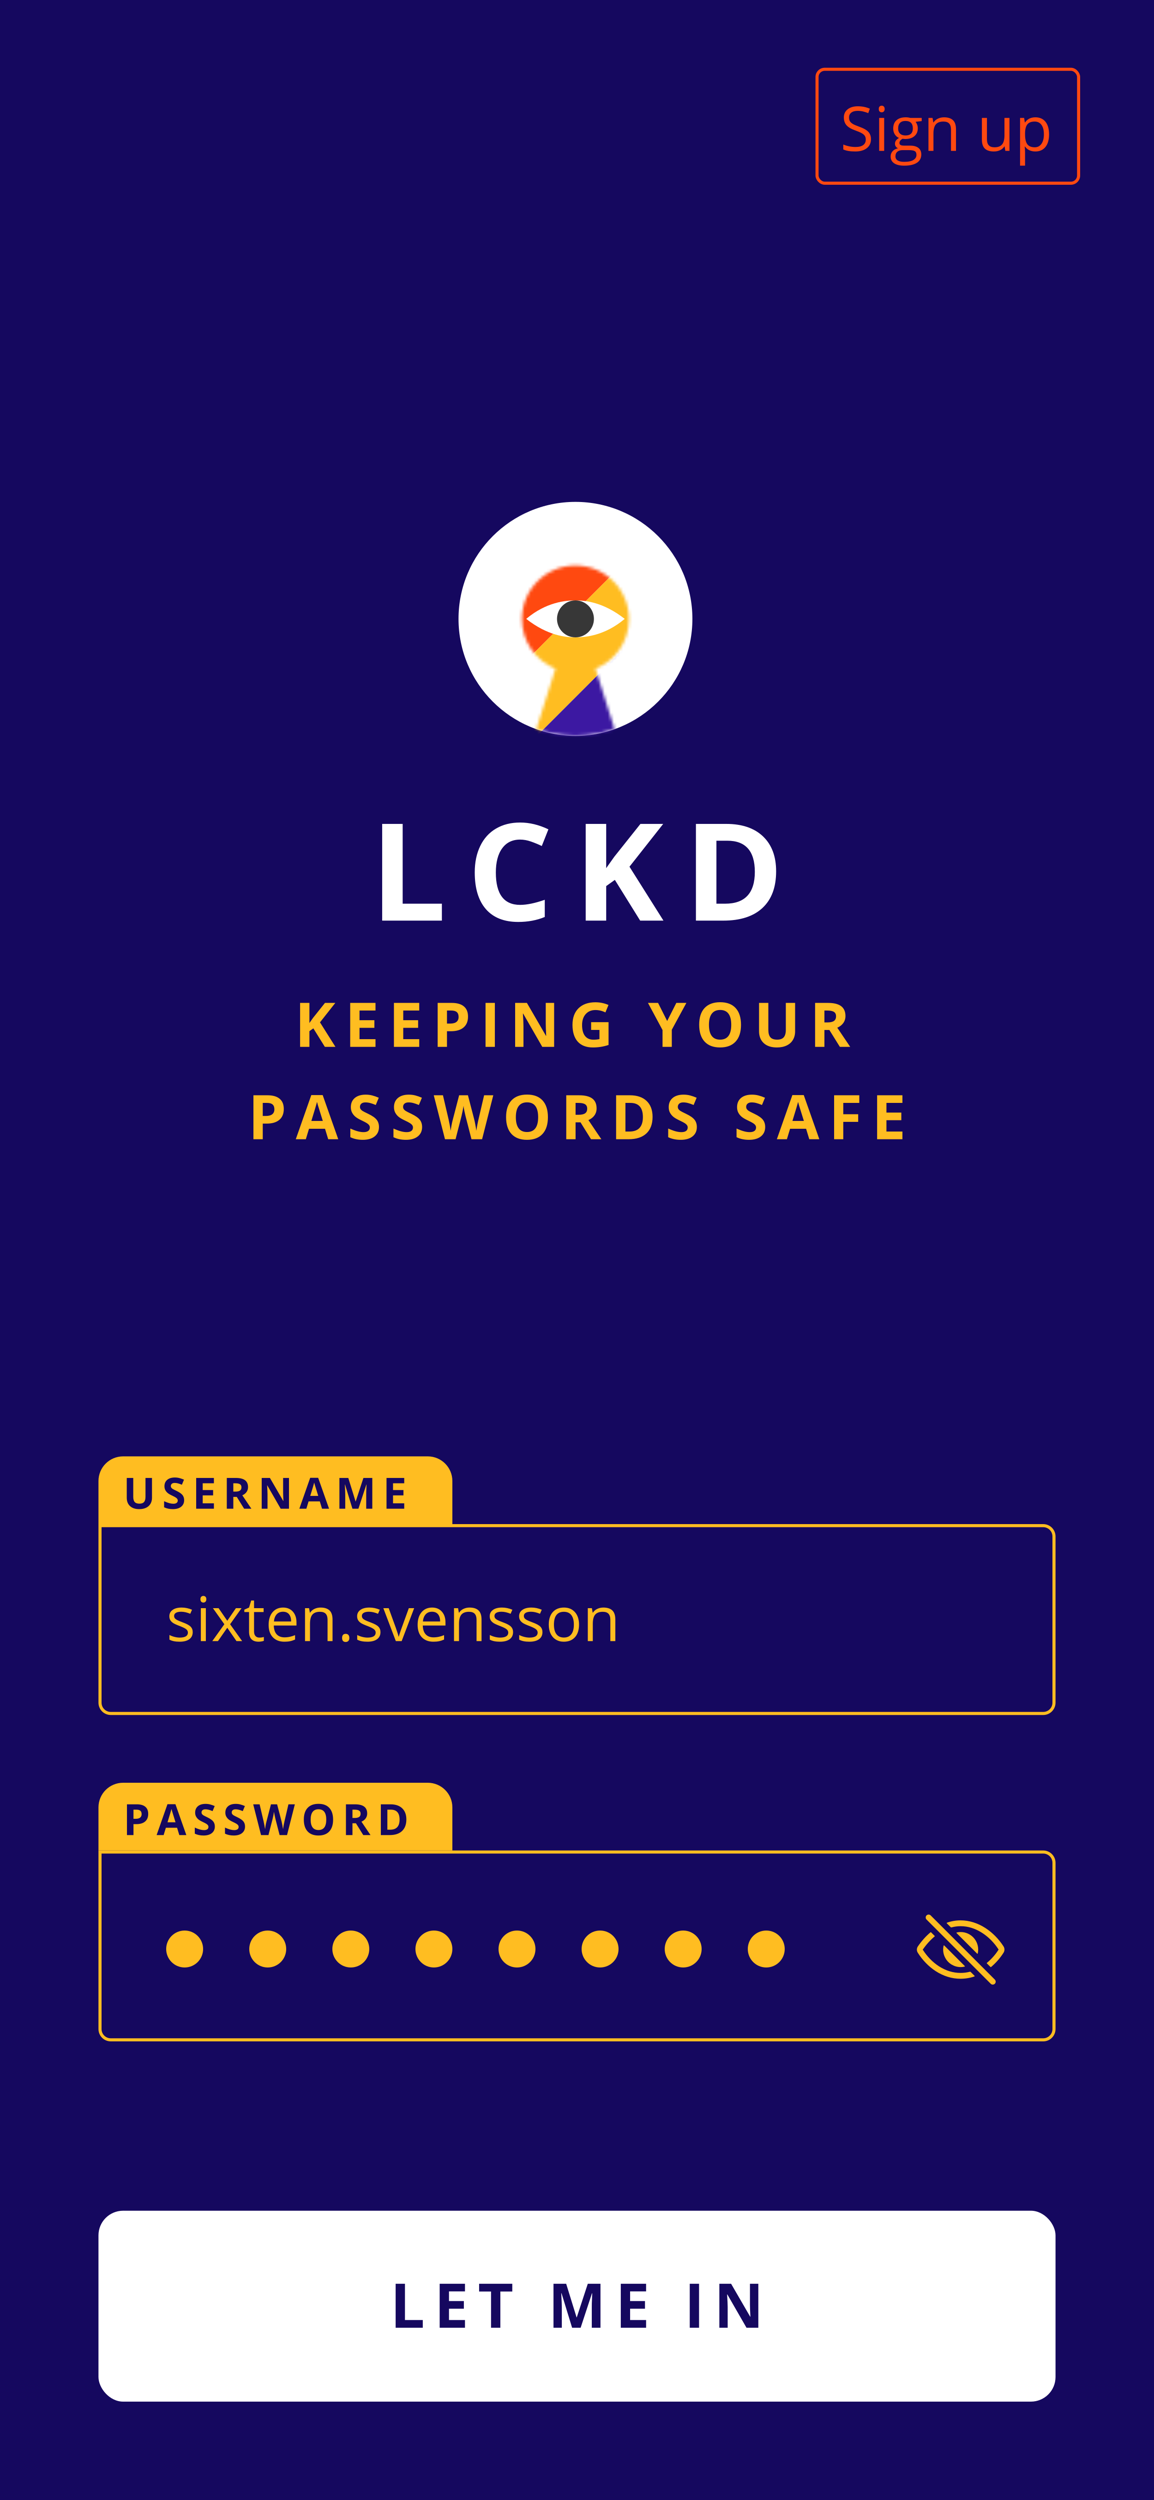 <svg width="375" height="812" viewBox="0 0 375 812" fill="none" xmlns="http://www.w3.org/2000/svg">
<rect x="0" y="0" width="375" height="812" fill="#808080" stroke="none"/>
<g clip-path="url(#clip0)">
<rect width="375" height="812" fill="#15085F"/>
<path d="M62.623 530.08C62.623 531.076 62.252 531.844 61.51 532.385C60.768 532.925 59.726 533.195 58.385 533.195C56.965 533.195 55.859 532.971 55.065 532.521V531.018C55.579 531.278 56.129 531.483 56.715 531.633C57.307 531.783 57.877 531.857 58.424 531.857C59.27 531.857 59.921 531.724 60.377 531.457C60.833 531.184 61.06 530.77 61.06 530.217C61.06 529.8 60.878 529.445 60.514 529.152C60.156 528.853 59.453 528.501 58.404 528.098C57.408 527.727 56.699 527.404 56.275 527.131C55.859 526.851 55.546 526.535 55.338 526.184C55.136 525.832 55.035 525.412 55.035 524.924C55.035 524.051 55.39 523.365 56.1 522.863C56.809 522.355 57.783 522.102 59.02 522.102C60.172 522.102 61.298 522.336 62.398 522.805L61.822 524.123C60.748 523.68 59.775 523.459 58.902 523.459C58.134 523.459 57.555 523.579 57.164 523.82C56.773 524.061 56.578 524.393 56.578 524.816C56.578 525.103 56.65 525.347 56.793 525.549C56.943 525.751 57.18 525.943 57.506 526.125C57.831 526.307 58.456 526.571 59.381 526.916C60.65 527.378 61.507 527.844 61.949 528.312C62.398 528.781 62.623 529.37 62.623 530.08ZM66.891 533H65.269V522.297H66.891V533ZM65.133 519.396C65.133 519.025 65.224 518.755 65.406 518.586C65.588 518.41 65.816 518.322 66.09 518.322C66.35 518.322 66.575 518.41 66.764 518.586C66.953 518.762 67.047 519.032 67.047 519.396C67.047 519.761 66.953 520.035 66.764 520.217C66.575 520.393 66.35 520.48 66.09 520.48C65.816 520.48 65.588 520.393 65.406 520.217C65.224 520.035 65.133 519.761 65.133 519.396ZM72.906 527.521L69.186 522.297H71.031L73.853 526.398L76.666 522.297H78.492L74.772 527.521L78.688 533H76.852L73.853 528.664L70.826 533H68.99L72.906 527.521ZM84.273 531.857C84.56 531.857 84.837 531.838 85.103 531.799C85.37 531.753 85.582 531.708 85.738 531.662V532.902C85.562 532.987 85.302 533.055 84.957 533.107C84.618 533.166 84.312 533.195 84.039 533.195C81.969 533.195 80.934 532.105 80.934 529.924V523.557H79.4V522.775L80.934 522.102L81.617 519.816H82.555V522.297H85.66V523.557H82.555V529.855C82.555 530.5 82.708 530.995 83.014 531.34C83.32 531.685 83.74 531.857 84.273 531.857ZM92.408 533.195C90.826 533.195 89.576 532.714 88.658 531.75C87.747 530.786 87.291 529.449 87.291 527.736C87.291 526.011 87.714 524.641 88.561 523.625C89.413 522.609 90.556 522.102 91.988 522.102C93.329 522.102 94.391 522.544 95.172 523.43C95.953 524.309 96.344 525.471 96.344 526.916V527.941H88.971C89.003 529.198 89.319 530.152 89.918 530.803C90.523 531.454 91.373 531.779 92.467 531.779C93.619 531.779 94.758 531.538 95.885 531.057V532.502C95.312 532.749 94.768 532.925 94.254 533.029C93.746 533.14 93.131 533.195 92.408 533.195ZM91.969 523.459C91.109 523.459 90.422 523.739 89.908 524.299C89.4 524.859 89.101 525.633 89.01 526.623H94.606C94.606 525.601 94.378 524.82 93.922 524.279C93.466 523.732 92.815 523.459 91.969 523.459ZM106.441 533V526.076C106.441 525.204 106.243 524.553 105.846 524.123C105.449 523.693 104.827 523.479 103.98 523.479C102.861 523.479 102.04 523.781 101.52 524.387C100.999 524.992 100.738 525.992 100.738 527.385V533H99.117V522.297H100.436L100.699 523.762H100.777C101.109 523.234 101.575 522.827 102.174 522.541C102.773 522.248 103.44 522.102 104.176 522.102C105.465 522.102 106.435 522.414 107.086 523.039C107.737 523.658 108.062 524.65 108.062 526.018V533H106.441ZM111.168 531.965C111.168 531.529 111.266 531.2 111.461 530.979C111.663 530.751 111.949 530.637 112.32 530.637C112.698 530.637 112.991 530.751 113.199 530.979C113.414 531.2 113.521 531.529 113.521 531.965C113.521 532.388 113.414 532.714 113.199 532.941C112.984 533.169 112.691 533.283 112.32 533.283C111.988 533.283 111.712 533.182 111.49 532.98C111.275 532.772 111.168 532.434 111.168 531.965ZM123.639 530.08C123.639 531.076 123.268 531.844 122.525 532.385C121.783 532.925 120.742 533.195 119.4 533.195C117.981 533.195 116.874 532.971 116.08 532.521V531.018C116.594 531.278 117.145 531.483 117.73 531.633C118.323 531.783 118.893 531.857 119.439 531.857C120.286 531.857 120.937 531.724 121.393 531.457C121.848 531.184 122.076 530.77 122.076 530.217C122.076 529.8 121.894 529.445 121.529 529.152C121.171 528.853 120.468 528.501 119.42 528.098C118.424 527.727 117.714 527.404 117.291 527.131C116.874 526.851 116.562 526.535 116.354 526.184C116.152 525.832 116.051 525.412 116.051 524.924C116.051 524.051 116.406 523.365 117.115 522.863C117.825 522.355 118.798 522.102 120.035 522.102C121.188 522.102 122.314 522.336 123.414 522.805L122.838 524.123C121.764 523.68 120.79 523.459 119.918 523.459C119.15 523.459 118.57 523.579 118.18 523.82C117.789 524.061 117.594 524.393 117.594 524.816C117.594 525.103 117.665 525.347 117.809 525.549C117.958 525.751 118.196 525.943 118.521 526.125C118.847 526.307 119.472 526.571 120.396 526.916C121.666 527.378 122.522 527.844 122.965 528.312C123.414 528.781 123.639 529.37 123.639 530.08ZM128.629 533L124.566 522.297H126.305L128.609 528.645C129.13 530.129 129.436 531.092 129.527 531.535H129.605C129.677 531.19 129.902 530.477 130.279 529.396C130.663 528.309 131.52 525.943 132.848 522.297H134.586L130.523 533H128.629ZM140.826 533.195C139.244 533.195 137.994 532.714 137.076 531.75C136.165 530.786 135.709 529.449 135.709 527.736C135.709 526.011 136.132 524.641 136.979 523.625C137.831 522.609 138.974 522.102 140.406 522.102C141.747 522.102 142.809 522.544 143.59 523.43C144.371 524.309 144.762 525.471 144.762 526.916V527.941H137.389C137.421 529.198 137.737 530.152 138.336 530.803C138.941 531.454 139.791 531.779 140.885 531.779C142.037 531.779 143.176 531.538 144.303 531.057V532.502C143.73 532.749 143.186 532.925 142.672 533.029C142.164 533.14 141.549 533.195 140.826 533.195ZM140.387 523.459C139.527 523.459 138.84 523.739 138.326 524.299C137.818 524.859 137.519 525.633 137.428 526.623H143.023C143.023 525.601 142.796 524.82 142.34 524.279C141.884 523.732 141.233 523.459 140.387 523.459ZM154.859 533V526.076C154.859 525.204 154.661 524.553 154.264 524.123C153.867 523.693 153.245 523.479 152.398 523.479C151.279 523.479 150.458 523.781 149.938 524.387C149.417 524.992 149.156 525.992 149.156 527.385V533H147.535V522.297H148.854L149.117 523.762H149.195C149.527 523.234 149.993 522.827 150.592 522.541C151.191 522.248 151.858 522.102 152.594 522.102C153.883 522.102 154.853 522.414 155.504 523.039C156.155 523.658 156.48 524.65 156.48 526.018V533H154.859ZM166.725 530.08C166.725 531.076 166.354 531.844 165.611 532.385C164.869 532.925 163.827 533.195 162.486 533.195C161.067 533.195 159.96 532.971 159.166 532.521V531.018C159.68 531.278 160.23 531.483 160.816 531.633C161.409 531.783 161.979 531.857 162.525 531.857C163.372 531.857 164.023 531.724 164.479 531.457C164.934 531.184 165.162 530.77 165.162 530.217C165.162 529.8 164.98 529.445 164.615 529.152C164.257 528.853 163.554 528.501 162.506 528.098C161.51 527.727 160.8 527.404 160.377 527.131C159.96 526.851 159.648 526.535 159.439 526.184C159.238 525.832 159.137 525.412 159.137 524.924C159.137 524.051 159.492 523.365 160.201 522.863C160.911 522.355 161.884 522.102 163.121 522.102C164.273 522.102 165.4 522.336 166.5 522.805L165.924 524.123C164.85 523.68 163.876 523.459 163.004 523.459C162.236 523.459 161.656 523.579 161.266 523.82C160.875 524.061 160.68 524.393 160.68 524.816C160.68 525.103 160.751 525.347 160.895 525.549C161.044 525.751 161.282 525.943 161.607 526.125C161.933 526.307 162.558 526.571 163.482 526.916C164.752 527.378 165.608 527.844 166.051 528.312C166.5 528.781 166.725 529.37 166.725 530.08ZM176.275 530.08C176.275 531.076 175.904 531.844 175.162 532.385C174.42 532.925 173.378 533.195 172.037 533.195C170.618 533.195 169.511 532.971 168.717 532.521V531.018C169.231 531.278 169.781 531.483 170.367 531.633C170.96 531.783 171.529 531.857 172.076 531.857C172.923 531.857 173.574 531.724 174.029 531.457C174.485 531.184 174.713 530.77 174.713 530.217C174.713 529.8 174.531 529.445 174.166 529.152C173.808 528.853 173.105 528.501 172.057 528.098C171.061 527.727 170.351 527.404 169.928 527.131C169.511 526.851 169.199 526.535 168.99 526.184C168.788 525.832 168.688 525.412 168.688 524.924C168.688 524.051 169.042 523.365 169.752 522.863C170.462 522.355 171.435 522.102 172.672 522.102C173.824 522.102 174.951 522.336 176.051 522.805L175.475 524.123C174.4 523.68 173.427 523.459 172.555 523.459C171.786 523.459 171.207 523.579 170.816 523.82C170.426 524.061 170.23 524.393 170.23 524.816C170.23 525.103 170.302 525.347 170.445 525.549C170.595 525.751 170.833 525.943 171.158 526.125C171.484 526.307 172.109 526.571 173.033 526.916C174.303 527.378 175.159 527.844 175.602 528.312C176.051 528.781 176.275 529.37 176.275 530.08ZM188.16 527.639C188.16 529.383 187.721 530.747 186.842 531.73C185.963 532.707 184.749 533.195 183.199 533.195C182.242 533.195 181.393 532.971 180.65 532.521C179.908 532.072 179.335 531.428 178.932 530.588C178.528 529.748 178.326 528.765 178.326 527.639C178.326 525.894 178.762 524.536 179.635 523.566C180.507 522.59 181.718 522.102 183.268 522.102C184.765 522.102 185.953 522.6 186.832 523.596C187.717 524.592 188.16 525.939 188.16 527.639ZM180.006 527.639C180.006 529.006 180.279 530.048 180.826 530.764C181.373 531.48 182.177 531.838 183.238 531.838C184.299 531.838 185.104 531.483 185.65 530.773C186.204 530.057 186.48 529.012 186.48 527.639C186.48 526.278 186.204 525.246 185.65 524.543C185.104 523.833 184.293 523.479 183.219 523.479C182.158 523.479 181.357 523.827 180.816 524.523C180.276 525.22 180.006 526.258 180.006 527.639ZM198.336 533V526.076C198.336 525.204 198.137 524.553 197.74 524.123C197.343 523.693 196.721 523.479 195.875 523.479C194.755 523.479 193.935 523.781 193.414 524.387C192.893 524.992 192.633 525.992 192.633 527.385V533H191.012V522.297H192.33L192.594 523.762H192.672C193.004 523.234 193.469 522.827 194.068 522.541C194.667 522.248 195.335 522.102 196.07 522.102C197.359 522.102 198.329 522.414 198.98 523.039C199.632 523.658 199.957 524.65 199.957 526.018V533H198.336Z" fill="#FFBD21"/>
<path d="M283.02 45.201C283.02 46.458 282.564 47.438 281.652 48.141C280.741 48.844 279.504 49.195 277.941 49.195C276.249 49.195 274.947 48.977 274.035 48.541V46.94C274.621 47.187 275.259 47.382 275.949 47.525C276.639 47.669 277.323 47.74 278 47.74C279.107 47.74 279.94 47.532 280.5 47.115C281.06 46.692 281.34 46.106 281.34 45.357C281.34 44.863 281.239 44.459 281.037 44.147C280.842 43.828 280.51 43.535 280.041 43.268C279.579 43.001 278.872 42.698 277.922 42.359C276.594 41.884 275.643 41.321 275.07 40.67C274.504 40.019 274.221 39.169 274.221 38.121C274.221 37.021 274.634 36.145 275.461 35.494C276.288 34.843 277.382 34.518 278.742 34.518C280.161 34.518 281.467 34.778 282.658 35.299L282.141 36.744C280.962 36.249 279.816 36.002 278.703 36.002C277.824 36.002 277.137 36.191 276.643 36.568C276.148 36.946 275.9 37.47 275.9 38.141C275.9 38.635 275.992 39.042 276.174 39.361C276.356 39.674 276.662 39.964 277.092 40.23C277.528 40.491 278.192 40.781 279.084 41.1C280.581 41.633 281.61 42.206 282.17 42.818C282.736 43.43 283.02 44.225 283.02 45.201ZM287.316 49H285.695V38.297H287.316V49ZM285.559 35.397C285.559 35.025 285.65 34.755 285.832 34.586C286.014 34.41 286.242 34.322 286.516 34.322C286.776 34.322 287.001 34.41 287.189 34.586C287.378 34.762 287.473 35.032 287.473 35.397C287.473 35.761 287.378 36.035 287.189 36.217C287.001 36.393 286.776 36.48 286.516 36.48C286.242 36.48 286.014 36.393 285.832 36.217C285.65 36.035 285.559 35.761 285.559 35.397ZM299.514 38.297V39.322L297.531 39.557C297.714 39.785 297.876 40.084 298.02 40.455C298.163 40.82 298.234 41.233 298.234 41.695C298.234 42.743 297.876 43.58 297.16 44.205C296.444 44.83 295.461 45.143 294.211 45.143C293.892 45.143 293.592 45.117 293.312 45.065C292.622 45.429 292.277 45.888 292.277 46.441C292.277 46.734 292.398 46.953 292.639 47.096C292.88 47.232 293.293 47.301 293.879 47.301H295.773C296.932 47.301 297.821 47.545 298.439 48.033C299.064 48.522 299.377 49.231 299.377 50.162C299.377 51.347 298.902 52.249 297.951 52.867C297.001 53.492 295.614 53.805 293.791 53.805C292.391 53.805 291.311 53.544 290.549 53.023C289.794 52.503 289.416 51.767 289.416 50.816C289.416 50.165 289.624 49.602 290.041 49.127C290.458 48.652 291.044 48.329 291.799 48.16C291.525 48.036 291.294 47.844 291.105 47.584C290.923 47.324 290.832 47.021 290.832 46.676C290.832 46.285 290.936 45.943 291.145 45.65C291.353 45.357 291.682 45.074 292.131 44.801C291.577 44.573 291.125 44.185 290.773 43.639C290.428 43.092 290.256 42.467 290.256 41.764C290.256 40.592 290.607 39.69 291.311 39.059C292.014 38.421 293.01 38.102 294.299 38.102C294.859 38.102 295.363 38.167 295.812 38.297H299.514ZM290.979 50.797C290.979 51.376 291.223 51.816 291.711 52.115C292.199 52.415 292.899 52.565 293.811 52.565C295.171 52.565 296.177 52.359 296.828 51.949C297.486 51.546 297.814 50.995 297.814 50.299C297.814 49.719 297.635 49.316 297.277 49.088C296.919 48.867 296.245 48.756 295.256 48.756H293.312C292.577 48.756 292.004 48.932 291.594 49.283C291.184 49.635 290.979 50.139 290.979 50.797ZM291.857 41.725C291.857 42.473 292.069 43.04 292.492 43.424C292.915 43.808 293.505 44 294.26 44C295.842 44 296.633 43.232 296.633 41.695C296.633 40.087 295.832 39.283 294.23 39.283C293.469 39.283 292.883 39.488 292.473 39.898C292.062 40.309 291.857 40.917 291.857 41.725ZM309.035 49V42.076C309.035 41.204 308.837 40.553 308.439 40.123C308.042 39.693 307.421 39.478 306.574 39.478C305.454 39.478 304.634 39.781 304.113 40.387C303.592 40.992 303.332 41.992 303.332 43.385V49H301.711V38.297H303.029L303.293 39.762H303.371C303.703 39.234 304.169 38.828 304.768 38.541C305.367 38.248 306.034 38.102 306.77 38.102C308.059 38.102 309.029 38.414 309.68 39.039C310.331 39.658 310.656 40.65 310.656 42.018V49H309.035ZM320.715 38.297V45.24C320.715 46.113 320.913 46.764 321.311 47.193C321.708 47.623 322.329 47.838 323.176 47.838C324.296 47.838 325.113 47.532 325.627 46.92C326.148 46.308 326.408 45.309 326.408 43.922V38.297H328.029V49H326.691L326.457 47.565H326.369C326.037 48.092 325.575 48.495 324.982 48.775C324.396 49.055 323.726 49.195 322.971 49.195C321.669 49.195 320.692 48.886 320.041 48.268C319.396 47.649 319.074 46.66 319.074 45.299V38.297H320.715ZM336.457 49.195C335.76 49.195 335.122 49.068 334.543 48.815C333.97 48.554 333.488 48.157 333.098 47.623H332.98C333.059 48.248 333.098 48.84 333.098 49.4V53.805H331.477V38.297H332.795L333.02 39.762H333.098C333.514 39.176 333.999 38.753 334.553 38.492C335.106 38.232 335.741 38.102 336.457 38.102C337.876 38.102 338.97 38.587 339.738 39.557C340.513 40.527 340.9 41.887 340.9 43.639C340.9 45.397 340.507 46.764 339.719 47.74C338.938 48.71 337.85 49.195 336.457 49.195ZM336.223 39.478C335.129 39.478 334.338 39.781 333.85 40.387C333.361 40.992 333.111 41.956 333.098 43.277V43.639C333.098 45.143 333.348 46.22 333.85 46.871C334.351 47.516 335.155 47.838 336.262 47.838C337.186 47.838 337.909 47.464 338.43 46.715C338.957 45.966 339.221 44.934 339.221 43.619C339.221 42.285 338.957 41.262 338.43 40.553C337.909 39.837 337.173 39.478 336.223 39.478Z" fill="#FF4910"/>
<rect x="265.5" y="22.5" width="85" height="37" rx="2.5" stroke="#FF4910"/>
<path d="M32.5 495.5H339C340.933 495.5 342.5 497.067 342.5 499V553C342.5 554.933 340.933 556.5 339 556.5H36C34.067 556.5 32.5 554.933 32.5 553V495.5Z" stroke="#FFBD21"/>
<path d="M32.5 601.5H339C340.933 601.5 342.5 603.067 342.5 605V659C342.5 660.933 340.933 662.5 339 662.5H36C34.067 662.5 32.5 660.933 32.5 659V601.5Z" stroke="#FFBD21"/>
<rect x="32" y="718" width="311" height="62" rx="8" fill="white"/>
<path d="M128.566 756V741.723H131.594V753.5H137.385V756H128.566ZM151.098 756H142.875V741.723H151.098V744.203H145.902V747.338H150.736V749.818H145.902V753.5H151.098V756ZM162.594 756H159.566V744.242H155.689V741.723H166.471V744.242H162.594V756ZM185.908 756L182.471 744.799H182.383C182.507 747.077 182.568 748.598 182.568 749.359V756H179.863V741.723H183.984L187.363 752.641H187.422L191.006 741.723H195.127V756H192.305V749.242C192.305 748.923 192.308 748.555 192.314 748.139C192.327 747.722 192.373 746.615 192.451 744.818H192.363L188.682 756H185.908ZM209.953 756H201.73V741.723H209.953V744.203H204.758V747.338H209.592V749.818H204.758V753.5H209.953V756ZM224.137 756V741.723H227.164V756H224.137ZM246.424 756H242.576L236.365 745.199H236.277C236.401 747.107 236.463 748.467 236.463 749.281V756H233.758V741.723H237.576L243.777 752.416H243.846C243.748 750.561 243.699 749.249 243.699 748.48V741.723H246.424V756Z" fill="#15085F"/>
<circle cx="249" cy="633" r="6" fill="#FFBD21"/>
<circle cx="222" cy="633" r="6" fill="#FFBD21"/>
<circle cx="195" cy="633" r="6" fill="#FFBD21"/>
<circle cx="168" cy="633" r="6" fill="#FFBD21"/>
<circle cx="141" cy="633" r="6" fill="#FFBD21"/>
<circle cx="114" cy="633" r="6" fill="#FFBD21"/>
<circle cx="87" cy="633" r="6" fill="#FFBD21"/>
<circle cx="60" cy="633" r="6" fill="#FFBD21"/>
<path d="M32 481C32 476.582 35.582 473 40 473H139C143.418 473 147 476.582 147 481V495H32V481Z" fill="#FFBD21"/>
<path d="M32 587C32 582.582 35.582 579 40 579H139C143.418 579 147 582.582 147 587V601H32V587Z" fill="#FFBD21"/>
<path d="M49.393 480.006V486.473C49.393 487.211 49.226 487.858 48.894 488.414C48.565 488.97 48.089 489.396 47.465 489.692C46.84 489.989 46.102 490.137 45.25 490.137C43.965 490.137 42.967 489.809 42.256 489.152C41.545 488.492 41.19 487.589 41.19 486.445V480.006H43.302V486.124C43.302 486.894 43.457 487.459 43.767 487.819C44.077 488.179 44.589 488.359 45.305 488.359C45.997 488.359 46.499 488.179 46.809 487.819C47.123 487.455 47.28 486.885 47.28 486.11V480.006H49.393ZM59.839 487.225C59.839 488.127 59.513 488.838 58.862 489.357C58.215 489.877 57.312 490.137 56.155 490.137C55.088 490.137 54.145 489.936 53.325 489.535V487.566C53.999 487.867 54.569 488.079 55.034 488.202C55.503 488.325 55.931 488.387 56.319 488.387C56.784 488.387 57.139 488.298 57.385 488.12C57.636 487.942 57.761 487.678 57.761 487.327C57.761 487.131 57.706 486.958 57.597 486.808C57.488 486.653 57.326 486.505 57.112 486.363C56.902 486.222 56.471 485.996 55.82 485.687C55.209 485.399 54.751 485.124 54.446 484.859C54.14 484.595 53.897 484.287 53.714 483.937C53.532 483.586 53.441 483.175 53.441 482.706C53.441 481.822 53.739 481.127 54.336 480.621C54.938 480.115 55.767 479.862 56.825 479.862C57.344 479.862 57.839 479.924 58.308 480.047C58.782 480.17 59.276 480.343 59.791 480.566L59.108 482.214C58.575 481.995 58.133 481.842 57.782 481.756C57.435 481.669 57.093 481.626 56.756 481.626C56.355 481.626 56.048 481.719 55.833 481.906C55.619 482.093 55.512 482.337 55.512 482.638C55.512 482.825 55.555 482.989 55.642 483.13C55.729 483.267 55.865 483.401 56.052 483.533C56.244 483.661 56.692 483.893 57.399 484.23C58.333 484.677 58.973 485.126 59.32 485.577C59.666 486.024 59.839 486.573 59.839 487.225ZM69.507 490H63.751V480.006H69.507V481.742H65.87V483.937H69.254V485.673H65.87V488.25H69.507V490ZM75.818 484.442H76.501C77.171 484.442 77.666 484.331 77.985 484.107C78.304 483.884 78.463 483.533 78.463 483.055C78.463 482.581 78.299 482.243 77.971 482.043C77.647 481.842 77.144 481.742 76.46 481.742H75.818V484.442ZM75.818 486.165V490H73.698V480.006H76.611C77.969 480.006 78.974 480.254 79.625 480.751C80.277 481.243 80.603 481.993 80.603 483C80.603 483.588 80.441 484.112 80.117 484.572C79.794 485.028 79.336 485.386 78.743 485.646C80.247 487.892 81.227 489.344 81.683 490H79.331L76.945 486.165H75.818ZM93.907 490H91.213L86.866 482.439H86.804C86.891 483.775 86.934 484.727 86.934 485.297V490H85.041V480.006H87.713L92.054 487.491H92.102C92.034 486.192 92 485.274 92 484.736V480.006H93.907V490ZM104.647 490L103.923 487.621H100.279L99.555 490H97.272L100.799 479.965H103.39L106.931 490H104.647ZM103.417 485.844C102.747 483.688 102.369 482.469 102.282 482.187C102.2 481.904 102.141 481.681 102.104 481.517C101.954 482.1 101.523 483.542 100.812 485.844H103.417ZM114.527 490L112.121 482.159H112.059C112.146 483.754 112.189 484.818 112.189 485.352V490H110.295V480.006H113.18L115.545 487.648H115.586L118.095 480.006H120.98V490H119.004V485.27C119.004 485.046 119.007 484.789 119.011 484.497C119.02 484.205 119.052 483.431 119.107 482.173H119.045L116.468 490H114.527ZM131.358 490H125.602V480.006H131.358V481.742H127.721V483.937H131.105V485.673H127.721V488.25H131.358V490Z" fill="#15085F"/>
<path d="M43.377 590.709H44.074C44.726 590.709 45.214 590.581 45.537 590.326C45.861 590.066 46.023 589.69 46.023 589.198C46.023 588.701 45.886 588.335 45.612 588.098C45.343 587.861 44.92 587.742 44.341 587.742H43.377V590.709ZM48.162 589.123C48.162 590.199 47.825 591.021 47.15 591.591C46.48 592.16 45.526 592.445 44.286 592.445H43.377V596H41.258V586.006H44.45C45.662 586.006 46.583 586.268 47.212 586.792C47.845 587.312 48.162 588.089 48.162 589.123ZM58.267 596L57.542 593.621H53.899L53.174 596H50.891L54.418 585.965H57.009L60.55 596H58.267ZM57.036 591.844C56.367 589.688 55.988 588.469 55.902 588.187C55.82 587.904 55.761 587.681 55.724 587.517C55.574 588.1 55.143 589.542 54.432 591.844H57.036ZM69.814 593.225C69.814 594.127 69.488 594.838 68.837 595.357C68.19 595.877 67.287 596.137 66.13 596.137C65.063 596.137 64.12 595.936 63.3 595.535V593.566C63.974 593.867 64.544 594.079 65.009 594.202C65.478 594.325 65.906 594.387 66.294 594.387C66.759 594.387 67.114 594.298 67.36 594.12C67.611 593.942 67.736 593.678 67.736 593.327C67.736 593.131 67.681 592.958 67.572 592.808C67.463 592.653 67.301 592.505 67.087 592.363C66.877 592.222 66.446 591.996 65.795 591.687C65.184 591.399 64.726 591.124 64.421 590.859C64.115 590.595 63.872 590.287 63.689 589.937C63.507 589.586 63.416 589.175 63.416 588.706C63.416 587.822 63.714 587.127 64.311 586.621C64.913 586.115 65.742 585.862 66.8 585.862C67.319 585.862 67.814 585.924 68.283 586.047C68.757 586.17 69.251 586.343 69.766 586.566L69.083 588.214C68.55 587.995 68.108 587.842 67.757 587.756C67.41 587.669 67.069 587.626 66.731 587.626C66.33 587.626 66.023 587.719 65.808 587.906C65.594 588.093 65.487 588.337 65.487 588.638C65.487 588.825 65.53 588.989 65.617 589.13C65.704 589.267 65.84 589.401 66.027 589.533C66.219 589.661 66.667 589.893 67.374 590.23C68.308 590.677 68.948 591.126 69.295 591.577C69.641 592.024 69.814 592.573 69.814 593.225ZM79.625 593.225C79.625 594.127 79.299 594.838 78.648 595.357C78.001 595.877 77.098 596.137 75.941 596.137C74.874 596.137 73.931 595.936 73.111 595.535V593.566C73.785 593.867 74.355 594.079 74.82 594.202C75.289 594.325 75.717 594.387 76.105 594.387C76.57 594.387 76.925 594.298 77.171 594.12C77.422 593.942 77.547 593.678 77.547 593.327C77.547 593.131 77.492 592.958 77.383 592.808C77.274 592.653 77.112 592.505 76.898 592.363C76.688 592.222 76.257 591.996 75.606 591.687C74.995 591.399 74.537 591.124 74.232 590.859C73.926 590.595 73.683 590.287 73.5 589.937C73.318 589.586 73.227 589.175 73.227 588.706C73.227 587.822 73.525 587.127 74.122 586.621C74.724 586.115 75.553 585.862 76.611 585.862C77.13 585.862 77.624 585.924 78.094 586.047C78.568 586.17 79.062 586.343 79.577 586.566L78.894 588.214C78.361 587.995 77.918 587.842 77.568 587.756C77.221 587.669 76.879 587.626 76.542 587.626C76.141 587.626 75.834 587.719 75.619 587.906C75.405 588.093 75.298 588.337 75.298 588.638C75.298 588.825 75.341 588.989 75.428 589.13C75.514 589.267 75.651 589.401 75.838 589.533C76.029 589.661 76.478 589.893 77.185 590.23C78.119 590.677 78.759 591.126 79.106 591.577C79.452 592.024 79.625 592.573 79.625 593.225ZM93.271 596H90.858L89.504 590.75C89.454 590.563 89.368 590.178 89.245 589.595C89.126 589.007 89.058 588.613 89.04 588.412C89.012 588.658 88.944 589.055 88.835 589.602C88.725 590.144 88.641 590.531 88.582 590.764L87.235 596H84.829L82.279 586.006H84.364L85.642 591.461C85.865 592.468 86.027 593.341 86.127 594.079C86.155 593.819 86.216 593.418 86.312 592.876C86.412 592.329 86.506 591.905 86.592 591.604L88.048 586.006H90.051L91.507 591.604C91.571 591.855 91.651 592.238 91.747 592.753C91.842 593.268 91.915 593.71 91.965 594.079C92.011 593.724 92.084 593.282 92.184 592.753C92.284 592.22 92.376 591.789 92.458 591.461L93.729 586.006H95.814L93.271 596ZM108.243 590.989C108.243 592.644 107.833 593.915 107.013 594.804C106.192 595.692 105.017 596.137 103.485 596.137C101.954 596.137 100.778 595.692 99.958 594.804C99.138 593.915 98.728 592.639 98.728 590.976C98.728 589.312 99.138 588.043 99.958 587.168C100.783 586.288 101.963 585.849 103.499 585.849C105.035 585.849 106.208 586.291 107.02 587.175C107.835 588.059 108.243 589.33 108.243 590.989ZM100.949 590.989C100.949 592.106 101.161 592.947 101.585 593.512C102.009 594.077 102.642 594.359 103.485 594.359C105.176 594.359 106.021 593.236 106.021 590.989C106.021 588.738 105.181 587.612 103.499 587.612C102.656 587.612 102.02 587.897 101.592 588.467C101.163 589.032 100.949 589.873 100.949 590.989ZM114.534 590.442H115.217C115.887 590.442 116.382 590.331 116.701 590.107C117.02 589.884 117.179 589.533 117.179 589.055C117.179 588.581 117.015 588.243 116.687 588.043C116.363 587.842 115.86 587.742 115.176 587.742H114.534V590.442ZM114.534 592.165V596H112.414V586.006H115.327C116.685 586.006 117.69 586.254 118.341 586.751C118.993 587.243 119.319 587.993 119.319 589C119.319 589.588 119.157 590.112 118.833 590.572C118.51 591.028 118.052 591.386 117.459 591.646C118.963 593.892 119.943 595.344 120.399 596H118.047L115.662 592.165H114.534ZM132.049 590.907C132.049 592.552 131.579 593.812 130.64 594.688C129.706 595.562 128.355 596 126.587 596H123.757V586.006H126.894C128.526 586.006 129.793 586.437 130.695 587.298C131.597 588.159 132.049 589.362 132.049 590.907ZM129.847 590.962C129.847 588.815 128.9 587.742 127.004 587.742H125.876V594.25H126.785C128.827 594.25 129.847 593.154 129.847 590.962Z" fill="#15085F"/>
<path d="M124.19 299V267.59H130.85V293.5H143.59V299H124.19ZM169.011 272.682C166.504 272.682 164.563 273.627 163.188 275.518C161.813 277.394 161.126 280.015 161.126 283.381C161.126 290.385 163.754 293.887 169.011 293.887C171.216 293.887 173.887 293.335 177.024 292.232V297.818C174.446 298.893 171.567 299.43 168.387 299.43C163.818 299.43 160.324 298.048 157.903 295.283C155.483 292.505 154.272 288.523 154.272 283.338C154.272 280.072 154.867 277.215 156.055 274.766C157.244 272.302 158.949 270.419 161.169 269.115C163.403 267.798 166.017 267.139 169.011 267.139C172.061 267.139 175.126 267.876 178.206 269.352L176.057 274.766C174.883 274.207 173.701 273.72 172.512 273.305C171.324 272.889 170.156 272.682 169.011 272.682ZM215.593 299H208.03L199.802 285.766L196.987 287.785V299H190.327V267.59H196.987V281.963L199.609 278.268L208.116 267.59H215.507L204.55 281.49L215.593 299ZM252.207 282.994C252.207 288.165 250.731 292.125 247.781 294.875C244.845 297.625 240.598 299 235.041 299H226.146V267.59H236.007C241.135 267.59 245.117 268.943 247.953 271.65C250.789 274.357 252.207 278.139 252.207 282.994ZM245.289 283.166C245.289 276.42 242.31 273.047 236.351 273.047H232.806V293.5H235.664C242.08 293.5 245.289 290.055 245.289 283.166Z" fill="white"/>
<path d="M109.002 340H105.564L101.824 333.984L100.545 334.902V340H97.518V325.723H100.545V332.256L101.736 330.576L105.604 325.723H108.963L103.982 332.041L109.002 340ZM122.021 340H113.799V325.723H122.021V328.203H116.826V331.338H121.66V333.818H116.826V337.5H122.021V340ZM136.232 340H128.01V325.723H136.232V328.203H131.037V331.338H135.871V333.818H131.037V337.5H136.232V340ZM145.248 332.441H146.244C147.175 332.441 147.872 332.259 148.334 331.895C148.796 331.523 149.027 330.986 149.027 330.283C149.027 329.574 148.832 329.049 148.441 328.711C148.057 328.372 147.452 328.203 146.625 328.203H145.248V332.441ZM152.084 330.176C152.084 331.712 151.602 332.887 150.639 333.701C149.682 334.515 148.318 334.922 146.547 334.922H145.248V340H142.221V325.723H146.781C148.513 325.723 149.828 326.097 150.727 326.846C151.632 327.588 152.084 328.698 152.084 330.176ZM157.779 340V325.723H160.807V340H157.779ZM180.066 340H176.219L170.008 329.199H169.92C170.044 331.107 170.105 332.467 170.105 333.281V340H167.4V325.723H171.219L177.42 336.416H177.488C177.391 334.561 177.342 333.249 177.342 332.48V325.723H180.066V340ZM192.09 331.982H197.754V339.385C196.836 339.684 195.97 339.893 195.156 340.01C194.349 340.133 193.522 340.195 192.676 340.195C190.521 340.195 188.874 339.564 187.734 338.301C186.602 337.031 186.035 335.212 186.035 332.842C186.035 330.537 186.693 328.74 188.008 327.451C189.329 326.162 191.159 325.518 193.496 325.518C194.961 325.518 196.374 325.811 197.734 326.396L196.729 328.818C195.687 328.298 194.603 328.037 193.477 328.037C192.168 328.037 191.12 328.477 190.332 329.355C189.544 330.234 189.15 331.416 189.15 332.9C189.15 334.45 189.466 335.635 190.098 336.455C190.736 337.269 191.66 337.676 192.871 337.676C193.503 337.676 194.144 337.611 194.795 337.48V334.502H192.09V331.982ZM216.801 331.602L219.779 325.723H223.041L218.305 334.443V340H215.297V334.541L210.561 325.723H213.842L216.801 331.602ZM240.797 332.842C240.797 335.205 240.211 337.021 239.039 338.291C237.867 339.561 236.188 340.195 234 340.195C231.812 340.195 230.133 339.561 228.961 338.291C227.789 337.021 227.203 335.199 227.203 332.822C227.203 330.446 227.789 328.633 228.961 327.383C230.139 326.126 231.826 325.498 234.02 325.498C236.214 325.498 237.89 326.13 239.049 327.393C240.214 328.656 240.797 330.472 240.797 332.842ZM230.377 332.842C230.377 334.437 230.68 335.638 231.285 336.445C231.891 337.253 232.796 337.656 234 337.656C236.415 337.656 237.623 336.051 237.623 332.842C237.623 329.626 236.422 328.018 234.02 328.018C232.815 328.018 231.907 328.424 231.295 329.238C230.683 330.046 230.377 331.247 230.377 332.842ZM258.377 325.723V334.961C258.377 336.016 258.139 336.94 257.664 337.734C257.195 338.529 256.515 339.137 255.623 339.561C254.731 339.984 253.676 340.195 252.459 340.195C250.623 340.195 249.197 339.727 248.182 338.789C247.166 337.845 246.658 336.556 246.658 334.922V325.723H249.676V334.463C249.676 335.563 249.897 336.37 250.34 336.885C250.783 337.399 251.515 337.656 252.537 337.656C253.527 337.656 254.243 337.399 254.686 336.885C255.135 336.364 255.359 335.55 255.359 334.443V325.723H258.377ZM267.9 332.061H268.877C269.834 332.061 270.54 331.901 270.996 331.582C271.452 331.263 271.68 330.762 271.68 330.078C271.68 329.401 271.445 328.919 270.977 328.633C270.514 328.346 269.795 328.203 268.818 328.203H267.9V332.061ZM267.9 334.521V340H264.873V325.723H269.033C270.973 325.723 272.409 326.077 273.34 326.787C274.271 327.49 274.736 328.561 274.736 330C274.736 330.84 274.505 331.589 274.043 332.246C273.581 332.897 272.926 333.408 272.08 333.779C274.229 336.989 275.628 339.062 276.279 340H272.92L269.512 334.521H267.9ZM85.383 362.441H86.379C87.31 362.441 88.007 362.259 88.469 361.895C88.931 361.523 89.162 360.986 89.162 360.283C89.162 359.574 88.967 359.049 88.576 358.711C88.192 358.372 87.587 358.203 86.76 358.203H85.383V362.441ZM92.219 360.176C92.219 361.712 91.737 362.887 90.773 363.701C89.816 364.515 88.453 364.922 86.682 364.922H85.383V370H82.356V355.723H86.916C88.648 355.723 89.963 356.097 90.861 356.846C91.766 357.588 92.219 358.698 92.219 360.176ZM106.654 370L105.619 366.602H100.414L99.379 370H96.117L101.156 355.664H104.857L109.916 370H106.654ZM104.896 364.062C103.939 360.983 103.399 359.242 103.275 358.838C103.158 358.434 103.074 358.115 103.021 357.881C102.807 358.714 102.191 360.775 101.176 364.062H104.896ZM123.15 366.035C123.15 367.324 122.685 368.34 121.754 369.082C120.829 369.824 119.54 370.195 117.887 370.195C116.363 370.195 115.016 369.909 113.844 369.336V366.523C114.807 366.953 115.621 367.256 116.285 367.432C116.956 367.607 117.568 367.695 118.121 367.695C118.785 367.695 119.293 367.568 119.645 367.314C120.003 367.061 120.182 366.683 120.182 366.182C120.182 365.902 120.104 365.654 119.947 365.439C119.791 365.218 119.56 365.007 119.254 364.805C118.954 364.603 118.339 364.281 117.408 363.838C116.536 363.428 115.882 363.034 115.445 362.656C115.009 362.279 114.661 361.839 114.4 361.338C114.14 360.837 114.01 360.251 114.01 359.58C114.01 358.317 114.436 357.324 115.289 356.602C116.148 355.879 117.333 355.518 118.844 355.518C119.586 355.518 120.292 355.605 120.963 355.781C121.64 355.957 122.346 356.204 123.082 356.523L122.105 358.877C121.344 358.564 120.712 358.346 120.211 358.223C119.716 358.099 119.228 358.037 118.746 358.037C118.173 358.037 117.734 358.171 117.428 358.438C117.122 358.704 116.969 359.053 116.969 359.482C116.969 359.749 117.031 359.984 117.154 360.186C117.278 360.381 117.473 360.573 117.74 360.762C118.014 360.944 118.655 361.276 119.664 361.758C120.999 362.396 121.913 363.037 122.408 363.682C122.903 364.32 123.15 365.104 123.15 366.035ZM137.166 366.035C137.166 367.324 136.701 368.34 135.77 369.082C134.845 369.824 133.556 370.195 131.902 370.195C130.379 370.195 129.031 369.909 127.859 369.336V366.523C128.823 366.953 129.637 367.256 130.301 367.432C130.971 367.607 131.583 367.695 132.137 367.695C132.801 367.695 133.309 367.568 133.66 367.314C134.018 367.061 134.197 366.683 134.197 366.182C134.197 365.902 134.119 365.654 133.963 365.439C133.807 365.218 133.576 365.007 133.27 364.805C132.97 364.603 132.355 364.281 131.424 363.838C130.551 363.428 129.897 363.034 129.461 362.656C129.025 362.279 128.676 361.839 128.416 361.338C128.156 360.837 128.025 360.251 128.025 359.58C128.025 358.317 128.452 357.324 129.305 356.602C130.164 355.879 131.349 355.518 132.859 355.518C133.602 355.518 134.308 355.605 134.979 355.781C135.656 355.957 136.362 356.204 137.098 356.523L136.121 358.877C135.359 358.564 134.728 358.346 134.227 358.223C133.732 358.099 133.243 358.037 132.762 358.037C132.189 358.037 131.749 358.171 131.443 358.438C131.137 358.704 130.984 359.053 130.984 359.482C130.984 359.749 131.046 359.984 131.17 360.186C131.294 360.381 131.489 360.573 131.756 360.762C132.029 360.944 132.671 361.276 133.68 361.758C135.014 362.396 135.929 363.037 136.424 363.682C136.919 364.32 137.166 365.104 137.166 366.035ZM156.66 370H153.213L151.279 362.5C151.208 362.233 151.084 361.683 150.908 360.85C150.739 360.01 150.641 359.447 150.615 359.16C150.576 359.512 150.479 360.078 150.322 360.859C150.166 361.634 150.046 362.188 149.961 362.52L148.037 370H144.6L140.957 355.723H143.936L145.762 363.516C146.081 364.954 146.312 366.201 146.455 367.256C146.494 366.885 146.582 366.312 146.719 365.537C146.862 364.756 146.995 364.15 147.119 363.721L149.199 355.723H152.061L154.141 363.721C154.232 364.079 154.346 364.626 154.482 365.361C154.619 366.097 154.723 366.729 154.795 367.256C154.86 366.748 154.964 366.117 155.107 365.361C155.251 364.6 155.381 363.984 155.498 363.516L157.314 355.723H160.293L156.66 370ZM178.049 362.842C178.049 365.205 177.463 367.021 176.291 368.291C175.119 369.561 173.439 370.195 171.252 370.195C169.064 370.195 167.385 369.561 166.213 368.291C165.041 367.021 164.455 365.199 164.455 362.822C164.455 360.446 165.041 358.633 166.213 357.383C167.391 356.126 169.077 355.498 171.271 355.498C173.465 355.498 175.142 356.13 176.301 357.393C177.466 358.656 178.049 360.472 178.049 362.842ZM167.629 362.842C167.629 364.437 167.932 365.638 168.537 366.445C169.143 367.253 170.048 367.656 171.252 367.656C173.667 367.656 174.875 366.051 174.875 362.842C174.875 359.626 173.674 358.018 171.271 358.018C170.067 358.018 169.159 358.424 168.547 359.238C167.935 360.046 167.629 361.247 167.629 362.842ZM187.035 362.061H188.012C188.969 362.061 189.675 361.901 190.131 361.582C190.587 361.263 190.814 360.762 190.814 360.078C190.814 359.401 190.58 358.919 190.111 358.633C189.649 358.346 188.93 358.203 187.953 358.203H187.035V362.061ZM187.035 364.521V370H184.008V355.723H188.168C190.108 355.723 191.544 356.077 192.475 356.787C193.406 357.49 193.871 358.561 193.871 360C193.871 360.84 193.64 361.589 193.178 362.246C192.715 362.897 192.061 363.408 191.215 363.779C193.363 366.989 194.763 369.062 195.414 370H192.055L188.646 364.521H187.035ZM212.057 362.725C212.057 365.075 211.386 366.875 210.045 368.125C208.71 369.375 206.78 370 204.254 370H200.211V355.723H204.693C207.024 355.723 208.834 356.338 210.123 357.568C211.412 358.799 212.057 360.518 212.057 362.725ZM208.912 362.803C208.912 359.736 207.558 358.203 204.85 358.203H203.238V367.5H204.537C207.454 367.5 208.912 365.934 208.912 362.803ZM226.443 366.035C226.443 367.324 225.978 368.34 225.047 369.082C224.122 369.824 222.833 370.195 221.18 370.195C219.656 370.195 218.309 369.909 217.137 369.336V366.523C218.1 366.953 218.914 367.256 219.578 367.432C220.249 367.607 220.861 367.695 221.414 367.695C222.078 367.695 222.586 367.568 222.938 367.314C223.296 367.061 223.475 366.683 223.475 366.182C223.475 365.902 223.396 365.654 223.24 365.439C223.084 365.218 222.853 365.007 222.547 364.805C222.247 364.603 221.632 364.281 220.701 363.838C219.829 363.428 219.174 363.034 218.738 362.656C218.302 362.279 217.954 361.839 217.693 361.338C217.433 360.837 217.303 360.251 217.303 359.58C217.303 358.317 217.729 357.324 218.582 356.602C219.441 355.879 220.626 355.518 222.137 355.518C222.879 355.518 223.585 355.605 224.256 355.781C224.933 355.957 225.639 356.204 226.375 356.523L225.398 358.877C224.637 358.564 224.005 358.346 223.504 358.223C223.009 358.099 222.521 358.037 222.039 358.037C221.466 358.037 221.027 358.171 220.721 358.438C220.415 358.704 220.262 359.053 220.262 359.482C220.262 359.749 220.324 359.984 220.447 360.186C220.571 360.381 220.766 360.573 221.033 360.762C221.307 360.944 221.948 361.276 222.957 361.758C224.292 362.396 225.206 363.037 225.701 363.682C226.196 364.32 226.443 365.104 226.443 366.035ZM248.654 366.035C248.654 367.324 248.189 368.34 247.258 369.082C246.333 369.824 245.044 370.195 243.391 370.195C241.867 370.195 240.52 369.909 239.348 369.336V366.523C240.311 366.953 241.125 367.256 241.789 367.432C242.46 367.607 243.072 367.695 243.625 367.695C244.289 367.695 244.797 367.568 245.148 367.314C245.507 367.061 245.686 366.683 245.686 366.182C245.686 365.902 245.607 365.654 245.451 365.439C245.295 365.218 245.064 365.007 244.758 364.805C244.458 364.603 243.843 364.281 242.912 363.838C242.04 363.428 241.385 363.034 240.949 362.656C240.513 362.279 240.165 361.839 239.904 361.338C239.644 360.837 239.514 360.251 239.514 359.58C239.514 358.317 239.94 357.324 240.793 356.602C241.652 355.879 242.837 355.518 244.348 355.518C245.09 355.518 245.796 355.605 246.467 355.781C247.144 355.957 247.85 356.204 248.586 356.523L247.609 358.877C246.848 358.564 246.216 358.346 245.715 358.223C245.22 358.099 244.732 358.037 244.25 358.037C243.677 358.037 243.238 358.171 242.932 358.438C242.626 358.704 242.473 359.053 242.473 359.482C242.473 359.749 242.535 359.984 242.658 360.186C242.782 360.381 242.977 360.573 243.244 360.762C243.518 360.944 244.159 361.276 245.168 361.758C246.503 362.396 247.417 363.037 247.912 363.682C248.407 364.32 248.654 365.104 248.654 366.035ZM262.982 370L261.947 366.602H256.742L255.707 370H252.445L257.484 355.664H261.186L266.244 370H262.982ZM261.225 364.062C260.268 360.983 259.727 359.242 259.604 358.838C259.486 358.434 259.402 358.115 259.35 357.881C259.135 358.714 258.52 360.775 257.504 364.062H261.225ZM274.029 370H271.051V355.723H279.234V358.203H274.029V361.885H278.873V364.355H274.029V370ZM293.25 370H285.027V355.723H293.25V358.203H288.055V361.338H292.889V363.818H288.055V367.5H293.25V370Z" fill="#FFBD21"/>
<circle r="38" transform="matrix(-1 0 0 1 187 201)" fill="white"/>
<mask id="mask0" mask-type="alpha" maskUnits="userSpaceOnUse" x="149" y="163" width="76" height="76">
<circle cx="187" cy="201" r="38" fill="white"/>
</mask>
<g mask="url(#mask0)">
<mask id="mask1" mask-type="alpha" maskUnits="userSpaceOnUse" x="169" y="183" width="36" height="70">
<path fill-rule="evenodd" clip-rule="evenodd" d="M193.493 217.197C199.881 214.625 204.39 208.369 204.39 201.06C204.39 191.456 196.604 183.671 187 183.671C177.396 183.671 169.61 191.456 169.61 201.06C169.61 208.369 174.119 214.625 180.507 217.197L171.081 246.934C170.264 249.513 172.189 252.143 174.894 252.143H199.106C201.811 252.143 203.736 249.513 202.919 246.934L193.493 217.197Z" fill="white"/>
</mask>
<g mask="url(#mask1)">
<rect x="145.619" y="212.048" width="57.608" height="19.736" transform="rotate(-45 145.619 212.048)" fill="#FF4910"/>
<rect x="159.574" y="226.003" width="57.608" height="19.736" transform="rotate(-45 159.574 226.003)" fill="#FFBD21"/>
<rect x="173.53" y="239.959" width="57.608" height="19.736" transform="rotate(-45 173.53 239.959)" fill="#3C18A2"/>
</g>
</g>
<path d="M187 207C183.903 207 178 206.5 171 201C177.5 195.5 183.903 195 187 195L187 201L187 207Z" fill="white"/>
<path d="M187 195C190.097 195 196 195.5 203 201C196.5 206.5 190.097 207 187 207L187 201L187 195Z" fill="white"/>
<circle cx="187" cy="201" r="6" fill="#373737"/>
<path d="M322.611 644.559C322.486 644.56 322.363 644.535 322.248 644.488C322.133 644.44 322.028 644.37 321.94 644.281L301.072 623.413C300.902 623.234 300.808 622.995 300.811 622.748C300.815 622.5 300.914 622.264 301.089 622.089C301.264 621.914 301.5 621.815 301.748 621.811C301.995 621.808 302.234 621.902 302.413 622.072L323.281 642.94C323.414 643.073 323.504 643.242 323.541 643.426C323.577 643.61 323.559 643.801 323.487 643.974C323.415 644.147 323.294 644.295 323.138 644.399C322.982 644.504 322.798 644.559 322.611 644.559Z" fill="#FFBD21"/>
<path d="M312.157 640.765C309.697 640.765 307.325 640.037 305.107 638.601C303.087 637.297 301.269 635.429 299.848 633.206V633.202C301.03 631.508 302.325 630.076 303.716 628.921C303.728 628.91 303.739 628.897 303.746 628.883C303.753 628.868 303.757 628.852 303.758 628.835C303.759 628.819 303.756 628.803 303.75 628.787C303.745 628.772 303.736 628.758 303.724 628.747L302.543 627.567C302.522 627.546 302.494 627.534 302.464 627.532C302.434 627.531 302.405 627.541 302.382 627.56C300.905 628.805 299.534 630.332 298.287 632.12C298.073 632.428 297.954 632.793 297.948 633.168C297.941 633.543 298.046 633.912 298.249 634.227C299.815 636.678 301.83 638.741 304.076 640.194C306.604 641.832 309.325 642.662 312.157 642.662C313.685 642.658 315.203 642.406 316.65 641.917C316.67 641.91 316.687 641.899 316.7 641.884C316.714 641.869 316.723 641.851 316.728 641.831C316.732 641.812 316.732 641.791 316.726 641.772C316.721 641.752 316.71 641.735 316.696 641.72L315.417 640.441C315.387 640.412 315.351 640.392 315.311 640.381C315.271 640.371 315.229 640.371 315.19 640.382C314.199 640.637 313.18 640.766 312.157 640.765Z" fill="#FFBD21"/>
<path d="M326.099 632.145C324.531 629.719 322.495 627.659 320.214 626.185C317.69 624.554 314.904 623.691 312.157 623.691C310.645 623.694 309.144 623.951 307.717 624.452C307.698 624.459 307.681 624.47 307.667 624.485C307.654 624.5 307.645 624.518 307.64 624.538C307.636 624.557 307.636 624.578 307.642 624.597C307.648 624.616 307.658 624.634 307.672 624.648L308.95 625.926C308.98 625.955 309.017 625.976 309.057 625.986C309.097 625.997 309.14 625.996 309.18 625.985C310.15 625.723 311.151 625.589 312.157 625.588C314.569 625.588 316.934 626.325 319.185 627.782C321.243 629.11 323.082 630.976 324.506 633.177C324.507 633.178 324.508 633.18 324.508 633.182C324.508 633.183 324.507 633.185 324.506 633.186C323.473 634.814 322.19 636.269 320.705 637.498C320.692 637.509 320.682 637.522 320.674 637.536C320.667 637.551 320.663 637.567 320.662 637.584C320.661 637.6 320.664 637.616 320.67 637.632C320.675 637.647 320.684 637.661 320.696 637.673L321.876 638.852C321.897 638.873 321.925 638.886 321.954 638.887C321.984 638.889 322.013 638.879 322.036 638.86C323.621 637.525 324.993 635.956 326.105 634.207C326.302 633.899 326.406 633.541 326.405 633.175C326.403 632.81 326.298 632.452 326.099 632.145Z" fill="#FFBD21"/>
<path d="M312.177 627.486C311.751 627.485 311.326 627.533 310.91 627.628C310.889 627.632 310.87 627.642 310.854 627.657C310.838 627.671 310.826 627.69 310.82 627.71C310.814 627.731 310.814 627.753 310.819 627.773C310.825 627.794 310.835 627.813 310.851 627.828L317.526 634.501C317.541 634.517 317.56 634.527 317.58 634.533C317.601 634.538 317.623 634.538 317.643 634.532C317.664 634.525 317.683 634.514 317.697 634.498C317.712 634.482 317.722 634.463 317.726 634.442C317.916 633.608 317.916 632.743 317.725 631.909C317.535 631.076 317.159 630.296 316.626 629.628C316.093 628.959 315.416 628.42 314.646 628.049C313.876 627.678 313.032 627.486 312.177 627.486Z" fill="#FFBD21"/>
<path d="M306.828 631.852C306.813 631.837 306.794 631.826 306.773 631.821C306.753 631.816 306.731 631.816 306.71 631.822C306.69 631.828 306.671 631.84 306.657 631.856C306.642 631.871 306.632 631.891 306.628 631.912C306.413 632.851 306.44 633.829 306.706 634.755C306.973 635.681 307.47 636.525 308.151 637.206C308.833 637.887 309.676 638.385 310.602 638.651C311.528 638.917 312.506 638.944 313.446 638.729C313.467 638.725 313.486 638.715 313.502 638.701C313.518 638.686 313.529 638.668 313.535 638.647C313.541 638.626 313.542 638.605 313.536 638.584C313.531 638.563 313.52 638.544 313.505 638.529L306.828 631.852Z" fill="#FFBD21"/>
</g>
<defs>
<clipPath id="clip0">
<rect width="375" height="812" fill="white"/>
</clipPath>
</defs>
</svg>
